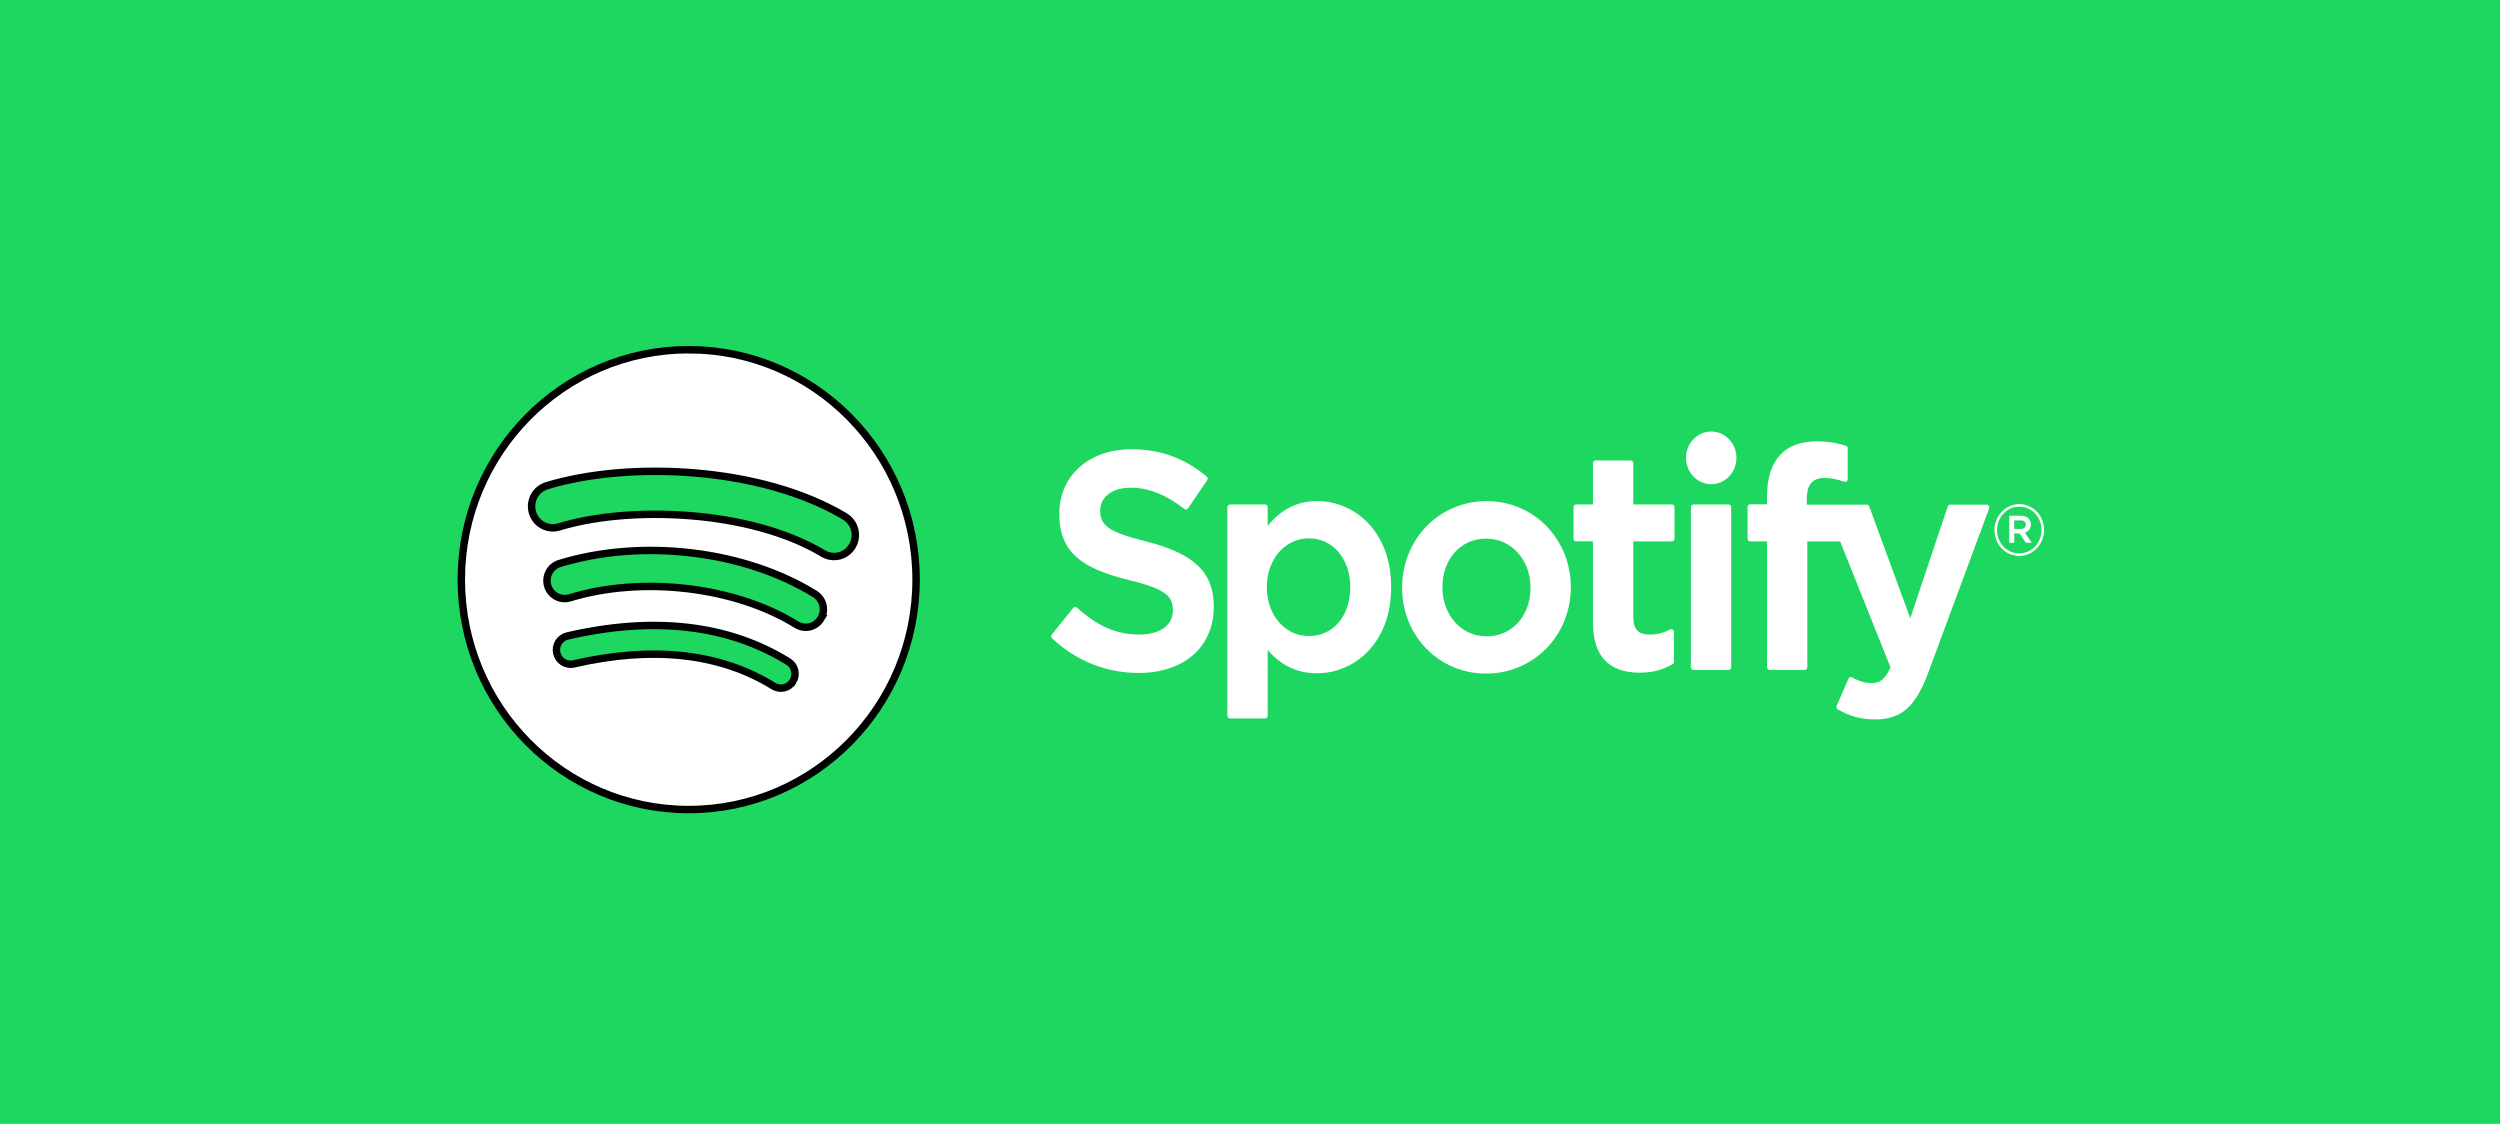 <svg width="336" height="151" xmlns="http://www.w3.org/2000/svg" fill="none">

 <rect width="100%" height="100%" fill="#808080" stroke="none"/>

 <g>
  <title>Layer 1</title>
  <path stroke="null" id="svg_1" fill="#1ED760" d="m-2,-2l340,0l0,154l-340,0l0,-154z"/>
  <path id="svg_2" fill="white" d="m154.079,72.779c-5.277,-1.313 -6.215,-2.235 -6.215,-4.173c0,-1.83 1.65,-3.062 4.106,-3.062c2.379,0 4.737,0.935 7.211,2.861c0.073,0.058 0.168,0.082 0.259,0.066c0.095,-0.015 0.175,-0.067 0.23,-0.147l2.577,-3.791c0.105,-0.156 0.076,-0.371 -0.066,-0.491c-2.945,-2.466 -6.259,-3.665 -10.134,-3.665c-5.697,0 -9.679,3.569 -9.679,8.676c0,5.476 3.434,7.415 9.368,8.912c5.047,1.214 5.901,2.231 5.901,4.049c0,2.015 -1.722,3.268 -4.496,3.268c-3.08,0 -5.594,-1.086 -8.404,-3.623c-0.069,-0.065 -0.164,-0.091 -0.252,-0.088c-0.095,0.008 -0.179,0.053 -0.237,0.126l-2.89,3.588c-0.121,0.152 -0.106,0.373 0.032,0.503c3.27,3.048 7.292,4.655 11.635,4.655c6.138,0 10.105,-3.501 10.105,-8.922c0.011,-4.574 -2.613,-7.107 -9.04,-8.739l-0.011,-0.005zm22.94,-5.432c-2.66,0 -4.842,1.094 -6.645,3.336l0,-2.523c0,-0.199 -0.154,-0.361 -0.343,-0.361l-4.726,0c-0.19,0 -0.343,0.162 -0.343,0.361l0,28.038c0,0.198 0.153,0.362 0.343,0.362l4.726,0c0.189,0 0.343,-0.164 0.343,-0.362l0,-8.85c1.803,2.107 3.985,3.139 6.645,3.139c4.945,0 9.952,-3.973 9.952,-11.569c0.007,-7.597 -5,-11.572 -9.948,-11.572l-0.004,0zm4.456,11.571c0,3.866 -2.281,6.567 -5.551,6.567c-3.229,0 -5.667,-2.823 -5.667,-6.567c0,-3.745 2.438,-6.567 5.667,-6.567c3.216,-0 5.551,2.761 5.551,6.567zm18.324,-11.571c-6.369,0 -11.357,5.118 -11.357,11.654c0,6.465 4.956,11.528 11.28,11.528c6.39,0 11.393,-5.101 11.393,-11.611c0,-6.488 -4.97,-11.571 -11.316,-11.571zm0,18.177c-3.387,0 -5.942,-2.842 -5.942,-6.607c0,-3.783 2.467,-6.527 5.865,-6.527c3.409,0 5.978,2.841 5.978,6.61c0,3.782 -2.482,6.524 -5.901,6.524zm24.914,-17.726l-5.2,0l0,-5.549c0,-0.199 -0.154,-0.361 -0.343,-0.361l-4.726,0c-0.19,0 -0.347,0.162 -0.347,0.361l0,5.549l-2.27,0c-0.19,0 -0.343,0.162 -0.343,0.361l0,4.239c0,0.199 0.153,0.361 0.343,0.361l2.27,0l0,10.97c0,4.431 2.113,6.678 6.284,6.678c1.693,0 3.098,-0.366 4.423,-1.15c0.11,-0.061 0.175,-0.183 0.175,-0.312l0,-4.038c0,-0.122 -0.062,-0.24 -0.164,-0.305c-0.102,-0.069 -0.23,-0.072 -0.336,-0.015c-0.908,0.476 -1.788,0.697 -2.773,0.697c-1.515,0 -2.193,-0.72 -2.193,-2.328l0,-10.194l5.2,0c0.19,0 0.343,-0.162 0.343,-0.361l0,-4.239c0.007,-0.199 -0.146,-0.361 -0.339,-0.361l-0.004,-0.002zm18.115,-0.66c0,-2.005 0.738,-2.899 2.387,-2.899c0.985,0 1.777,0.204 2.664,0.513c0.11,0.036 0.223,0.018 0.31,-0.05c0.092,-0.068 0.143,-0.177 0.143,-0.293l0,-4.156c0,-0.159 -0.095,-0.299 -0.245,-0.346c-0.934,-0.291 -2.131,-0.589 -3.927,-0.589c-4.361,0 -6.671,2.565 -6.671,7.416l0,1.044l-2.27,0c-0.189,0 -0.346,0.162 -0.346,0.361l0,4.261c0,0.199 0.157,0.361 0.346,0.361l2.27,0l0,16.916c0,0.202 0.157,0.362 0.347,0.362l4.722,0c0.194,0 0.347,-0.16 0.347,-0.362l0,-16.915l4.412,0l6.759,16.915c-0.767,1.775 -1.522,2.13 -2.551,2.13c-0.832,0 -1.712,-0.259 -2.606,-0.773c-0.084,-0.046 -0.186,-0.053 -0.273,-0.027c-0.092,0.034 -0.168,0.103 -0.205,0.194l-1.602,3.669c-0.077,0.175 -0.011,0.377 0.15,0.469c1.671,0.945 3.178,1.349 5.043,1.349c3.489,0 5.419,-1.699 7.116,-6.263l8.197,-22.109c0.044,-0.111 0.029,-0.237 -0.037,-0.336c-0.062,-0.098 -0.167,-0.157 -0.281,-0.157l-4.919,0c-0.15,0 -0.281,0.098 -0.328,0.242l-5.04,15.022l-5.518,-15.032c-0.051,-0.14 -0.179,-0.232 -0.321,-0.232l-8.073,0l0,-0.683zm-10.502,0.66l-4.726,0c-0.19,0 -0.347,0.162 -0.347,0.361l0,21.517c0,0.202 0.157,0.362 0.347,0.362l4.726,0c0.189,0 0.346,-0.16 0.346,-0.362l0,-21.515c0,-0.199 -0.153,-0.362 -0.346,-0.362l0,-0.002zm-2.336,-9.798c-1.872,0 -3.39,1.582 -3.39,3.536c0,1.955 1.518,3.539 3.39,3.539c1.872,0 3.387,-1.584 3.387,-3.539c0,-1.954 -1.519,-3.536 -3.387,-3.536zm41.391,16.716c-1.868,0 -3.324,-1.568 -3.324,-3.471c0,-1.904 1.474,-3.489 3.342,-3.489c1.869,0 3.325,1.567 3.325,3.469c0,1.904 -1.474,3.491 -3.343,3.491zm0.018,-6.615c-1.704,0 -2.992,1.413 -2.992,3.144c0,1.73 1.281,3.124 2.974,3.124c1.704,0 2.993,-1.412 2.993,-3.144c0,-1.73 -1.281,-3.124 -2.975,-3.124zm0.738,3.481l0.941,1.375l-0.796,0l-0.846,-1.261l-0.726,0l0,1.261l-0.665,0l0,-3.643l1.555,0c0.814,0 1.347,0.433 1.347,1.162c0.003,0.597 -0.329,0.962 -0.807,1.107l-0.003,0zm-0.562,-1.644l-0.865,0l0,1.152l0.865,0c0.43,0 0.689,-0.221 0.689,-0.577c0,-0.375 -0.259,-0.576 -0.689,-0.576z"/>
  <path stroke="null" id="svg_3" fill="white" d="m92.561,47c-16.878,0 -30.561,13.835 -30.561,30.902c0,17.067 13.683,30.901 30.561,30.901c16.88,0 30.561,-13.834 30.561,-30.901c0,-17.065 -13.681,-30.9 -30.561,-30.9l0,-0.001zm14.015,44.569c-0.547,0.908 -1.722,1.196 -2.62,0.638c-7.175,-4.432 -16.208,-5.436 -26.846,-2.978c-1.025,0.236 -2.047,-0.413 -2.28,-1.45c-0.235,-1.037 0.405,-2.07 1.433,-2.306c11.642,-2.689 21.627,-1.531 29.683,3.447c0.898,0.557 1.182,1.742 0.631,2.649zm3.741,-8.414c-0.69,1.134 -2.157,1.492 -3.277,0.794c-8.215,-5.106 -20.737,-6.584 -30.453,-3.602c-1.26,0.385 -2.591,-0.333 -2.974,-1.605c-0.38,-1.274 0.331,-2.617 1.589,-3.005c11.099,-3.405 24.897,-1.756 34.33,4.106c1.12,0.697 1.474,2.181 0.785,3.312zm0.321,-8.762c-9.85,-5.916 -26.1,-6.46 -35.504,-3.573c-1.51,0.463 -3.107,-0.399 -3.565,-1.926c-0.458,-1.528 0.394,-3.141 1.905,-3.606c10.795,-3.314 28.741,-2.673 40.081,4.134c1.361,0.815 1.806,2.589 1,3.961c-0.803,1.373 -2.562,1.826 -3.916,1.011l-0.001,0z"/>
 </g>
</svg>